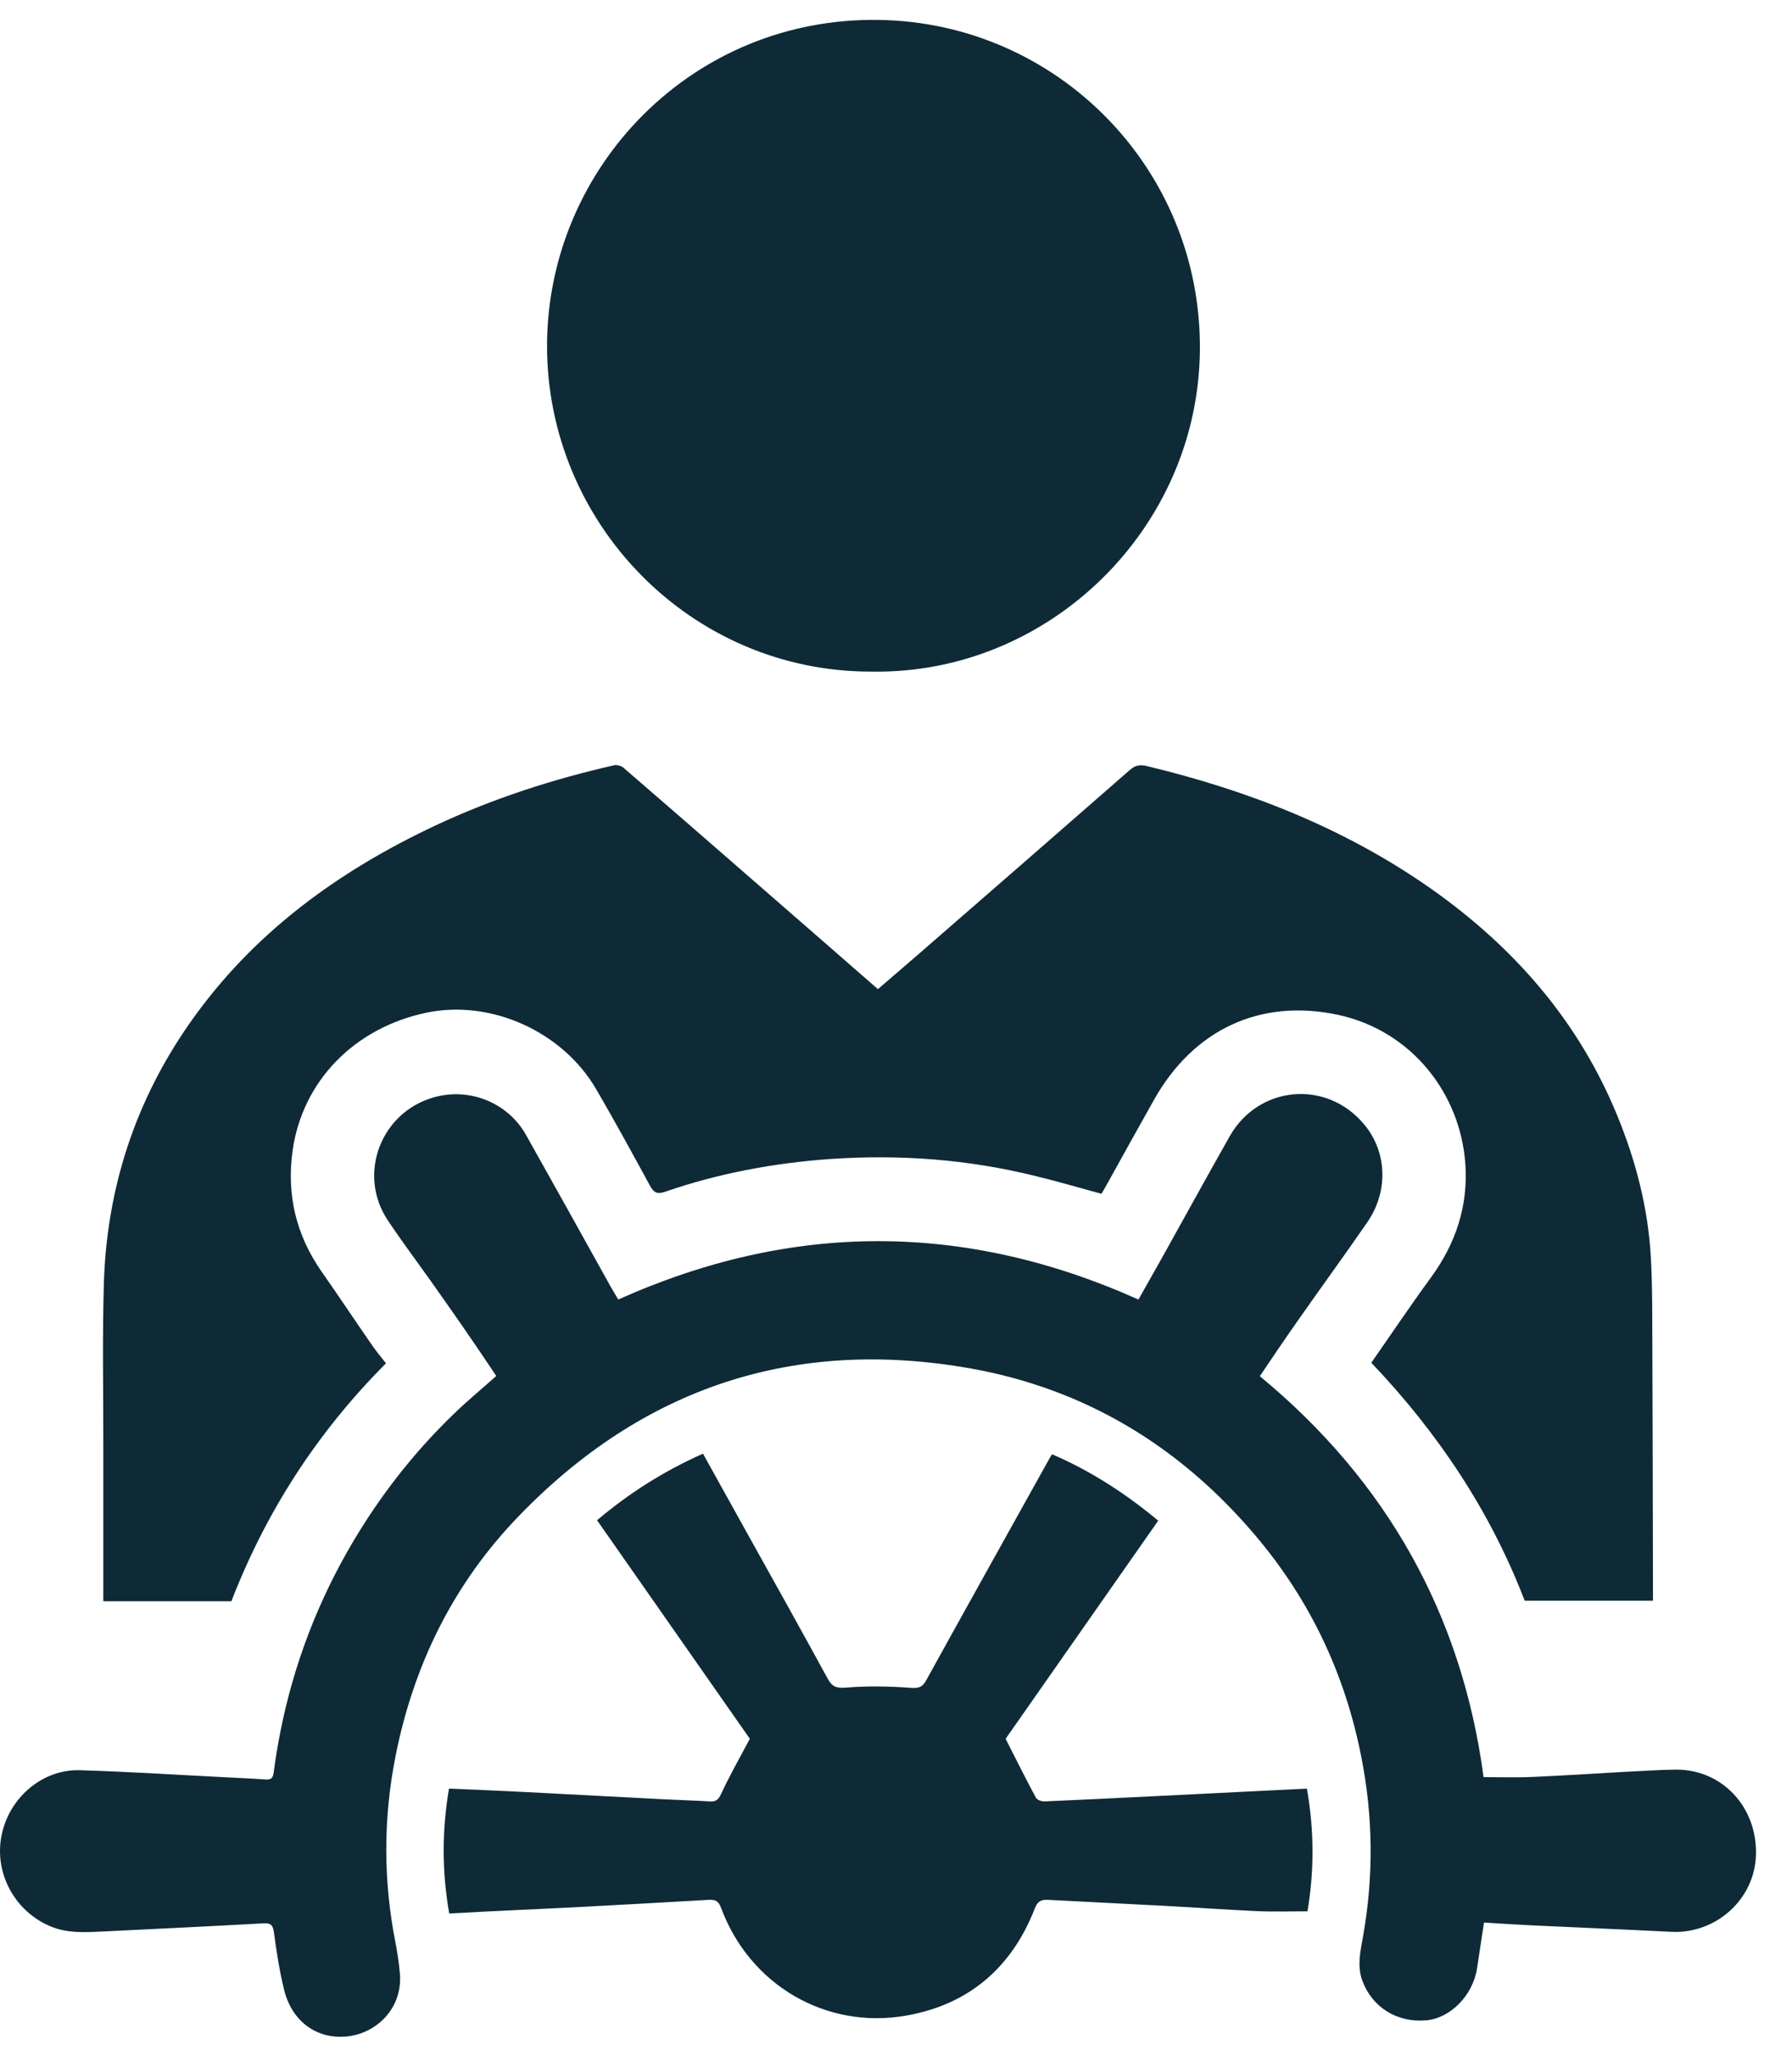 <svg width="34" height="39" viewBox="0 0 34 39" fill="none" xmlns="http://www.w3.org/2000/svg">
<path d="M16.549 12.741C13.113 12.756 10.368 9.929 10.379 6.541C10.394 3.178 13.136 0.318 16.683 0.378C20.055 0.434 22.789 3.193 22.766 6.627C22.744 10.027 19.905 12.793 16.549 12.741Z" fill="#0E2A36"/>
<path d="M7.323 25.864C6.022 27.169 5.05 28.672 4.39 30.378C3.584 30.378 2.785 30.378 1.96 30.378C1.96 30.307 1.96 30.239 1.96 30.172C1.96 29.231 1.96 28.29 1.96 27.349C1.96 26.344 1.941 25.34 1.971 24.335C2.028 22.536 2.568 20.883 3.603 19.406C4.792 17.708 6.404 16.534 8.261 15.661C9.348 15.151 10.484 14.784 11.651 14.518C11.703 14.506 11.786 14.529 11.827 14.563C12.99 15.567 14.145 16.576 15.303 17.584C15.75 17.974 16.196 18.364 16.657 18.765C16.912 18.544 17.167 18.326 17.419 18.109C18.758 16.947 20.093 15.781 21.428 14.615C21.533 14.521 21.623 14.499 21.758 14.533C23.689 14.997 25.512 15.71 27.147 16.857C28.729 17.97 29.956 19.376 30.691 21.179C31.04 22.034 31.268 22.918 31.321 23.837C31.355 24.44 31.347 25.047 31.351 25.651C31.358 27.143 31.358 28.635 31.362 30.127C31.362 30.202 31.362 30.277 31.362 30.367C30.552 30.367 29.749 30.367 28.928 30.367C28.279 28.676 27.289 27.188 26.018 25.853C26.397 25.31 26.764 24.762 27.154 24.23C27.619 23.589 27.855 22.888 27.803 22.093C27.713 20.744 26.779 19.552 25.384 19.252C23.903 18.937 22.646 19.537 21.9 20.856C21.593 21.4 21.293 21.944 20.989 22.491C20.959 22.543 20.929 22.596 20.899 22.648C20.471 22.532 20.051 22.408 19.631 22.307C18.356 21.992 17.059 21.898 15.75 21.988C14.685 22.064 13.638 22.258 12.626 22.607C12.465 22.663 12.401 22.626 12.326 22.483C11.992 21.869 11.658 21.258 11.306 20.654C10.661 19.559 9.307 18.96 8.096 19.211C6.723 19.496 5.74 20.512 5.553 21.82C5.433 22.663 5.617 23.428 6.1 24.122C6.415 24.571 6.719 25.029 7.03 25.478C7.124 25.617 7.222 25.737 7.323 25.864Z" fill="#0E2A36"/>
<path d="M23.903 26.108C26.318 28.102 27.739 30.644 28.148 33.714C28.471 33.714 28.778 33.725 29.089 33.71C29.674 33.684 30.263 33.647 30.848 33.613C31.167 33.598 31.486 33.575 31.801 33.572C32.678 33.568 33.346 34.288 33.316 35.195C33.29 36.034 32.558 36.69 31.711 36.649C30.818 36.604 29.926 36.567 29.037 36.525C28.744 36.51 28.456 36.492 28.156 36.473C28.111 36.78 28.066 37.062 28.024 37.343C27.946 37.852 27.522 38.287 27.061 38.328C26.502 38.377 26.029 38.077 25.845 37.568C25.744 37.283 25.815 37.002 25.864 36.72C26.063 35.592 26.052 34.467 25.83 33.339C25.523 31.765 24.859 30.359 23.824 29.137C22.399 27.45 20.603 26.352 18.42 25.962C15.071 25.366 12.198 26.322 9.843 28.762C8.609 30.037 7.848 31.577 7.503 33.324C7.271 34.501 7.271 35.675 7.503 36.852C7.541 37.039 7.567 37.23 7.586 37.425C7.649 38.104 7.143 38.557 6.629 38.628C6.037 38.711 5.538 38.366 5.388 37.74C5.302 37.384 5.245 37.02 5.197 36.657C5.178 36.514 5.129 36.48 4.998 36.488C3.989 36.544 2.977 36.593 1.968 36.642C1.626 36.657 1.285 36.683 0.955 36.544C0.284 36.263 -0.114 35.539 0.029 34.824C0.168 34.111 0.798 33.564 1.51 33.583C2.414 33.609 3.318 33.669 4.222 33.714C4.495 33.729 4.769 33.74 5.043 33.759C5.148 33.766 5.178 33.729 5.193 33.624C5.418 31.911 5.995 30.329 6.929 28.875C7.409 28.129 7.968 27.443 8.606 26.828C8.861 26.58 9.134 26.355 9.416 26.104C9.224 25.819 9.037 25.538 8.842 25.257C8.624 24.939 8.399 24.624 8.178 24.309C7.904 23.923 7.619 23.544 7.357 23.15C6.779 22.281 7.218 21.108 8.227 20.819C8.902 20.624 9.633 20.916 9.978 21.527C10.518 22.487 11.055 23.454 11.591 24.418C11.636 24.496 11.685 24.575 11.73 24.654C15.022 23.177 18.304 23.177 21.6 24.654C21.743 24.402 21.885 24.148 22.028 23.896C22.463 23.117 22.89 22.337 23.329 21.561C23.877 20.59 25.17 20.474 25.883 21.332C26.318 21.853 26.348 22.603 25.939 23.192C25.508 23.818 25.058 24.433 24.623 25.055C24.379 25.4 24.147 25.748 23.903 26.108Z" fill="#0E2A36"/>
<path d="M24.796 33.932C24.938 34.734 24.934 35.51 24.807 36.26C24.469 36.26 24.151 36.271 23.832 36.256C23.265 36.23 22.699 36.188 22.129 36.158C21.383 36.117 20.633 36.083 19.883 36.042C19.744 36.035 19.684 36.076 19.631 36.211C19.193 37.336 18.371 38.033 17.19 38.239C15.675 38.505 14.224 37.662 13.68 36.192C13.631 36.061 13.571 36.038 13.451 36.042C12.615 36.091 11.782 36.136 10.946 36.181C10.353 36.211 9.761 36.237 9.168 36.267C8.958 36.278 8.748 36.29 8.523 36.301C8.384 35.506 8.384 34.726 8.519 33.932C9.018 33.954 9.51 33.973 10.001 33.999C10.86 34.044 11.722 34.089 12.581 34.134C12.873 34.149 13.166 34.157 13.462 34.175C13.579 34.183 13.627 34.149 13.68 34.037C13.841 33.688 14.032 33.355 14.227 32.987C13.282 31.634 12.307 30.243 11.328 28.841C11.944 28.32 12.604 27.904 13.338 27.578C13.605 28.058 13.871 28.538 14.137 29.017C14.662 29.958 15.187 30.899 15.705 31.848C15.787 31.997 15.866 32.031 16.05 32.016C16.455 31.983 16.871 31.99 17.276 32.02C17.426 32.031 17.497 32.013 17.569 31.885C18.334 30.498 19.106 29.119 19.875 27.735C19.898 27.69 19.924 27.649 19.961 27.589C20.693 27.904 21.353 28.331 21.975 28.849C20.997 30.247 20.021 31.641 19.08 32.987C19.279 33.381 19.463 33.748 19.654 34.104C19.676 34.145 19.763 34.179 19.819 34.175C20.498 34.145 21.18 34.112 21.859 34.078C22.838 34.029 23.805 33.98 24.796 33.932Z" fill="#0E2A36"/>
</svg>
